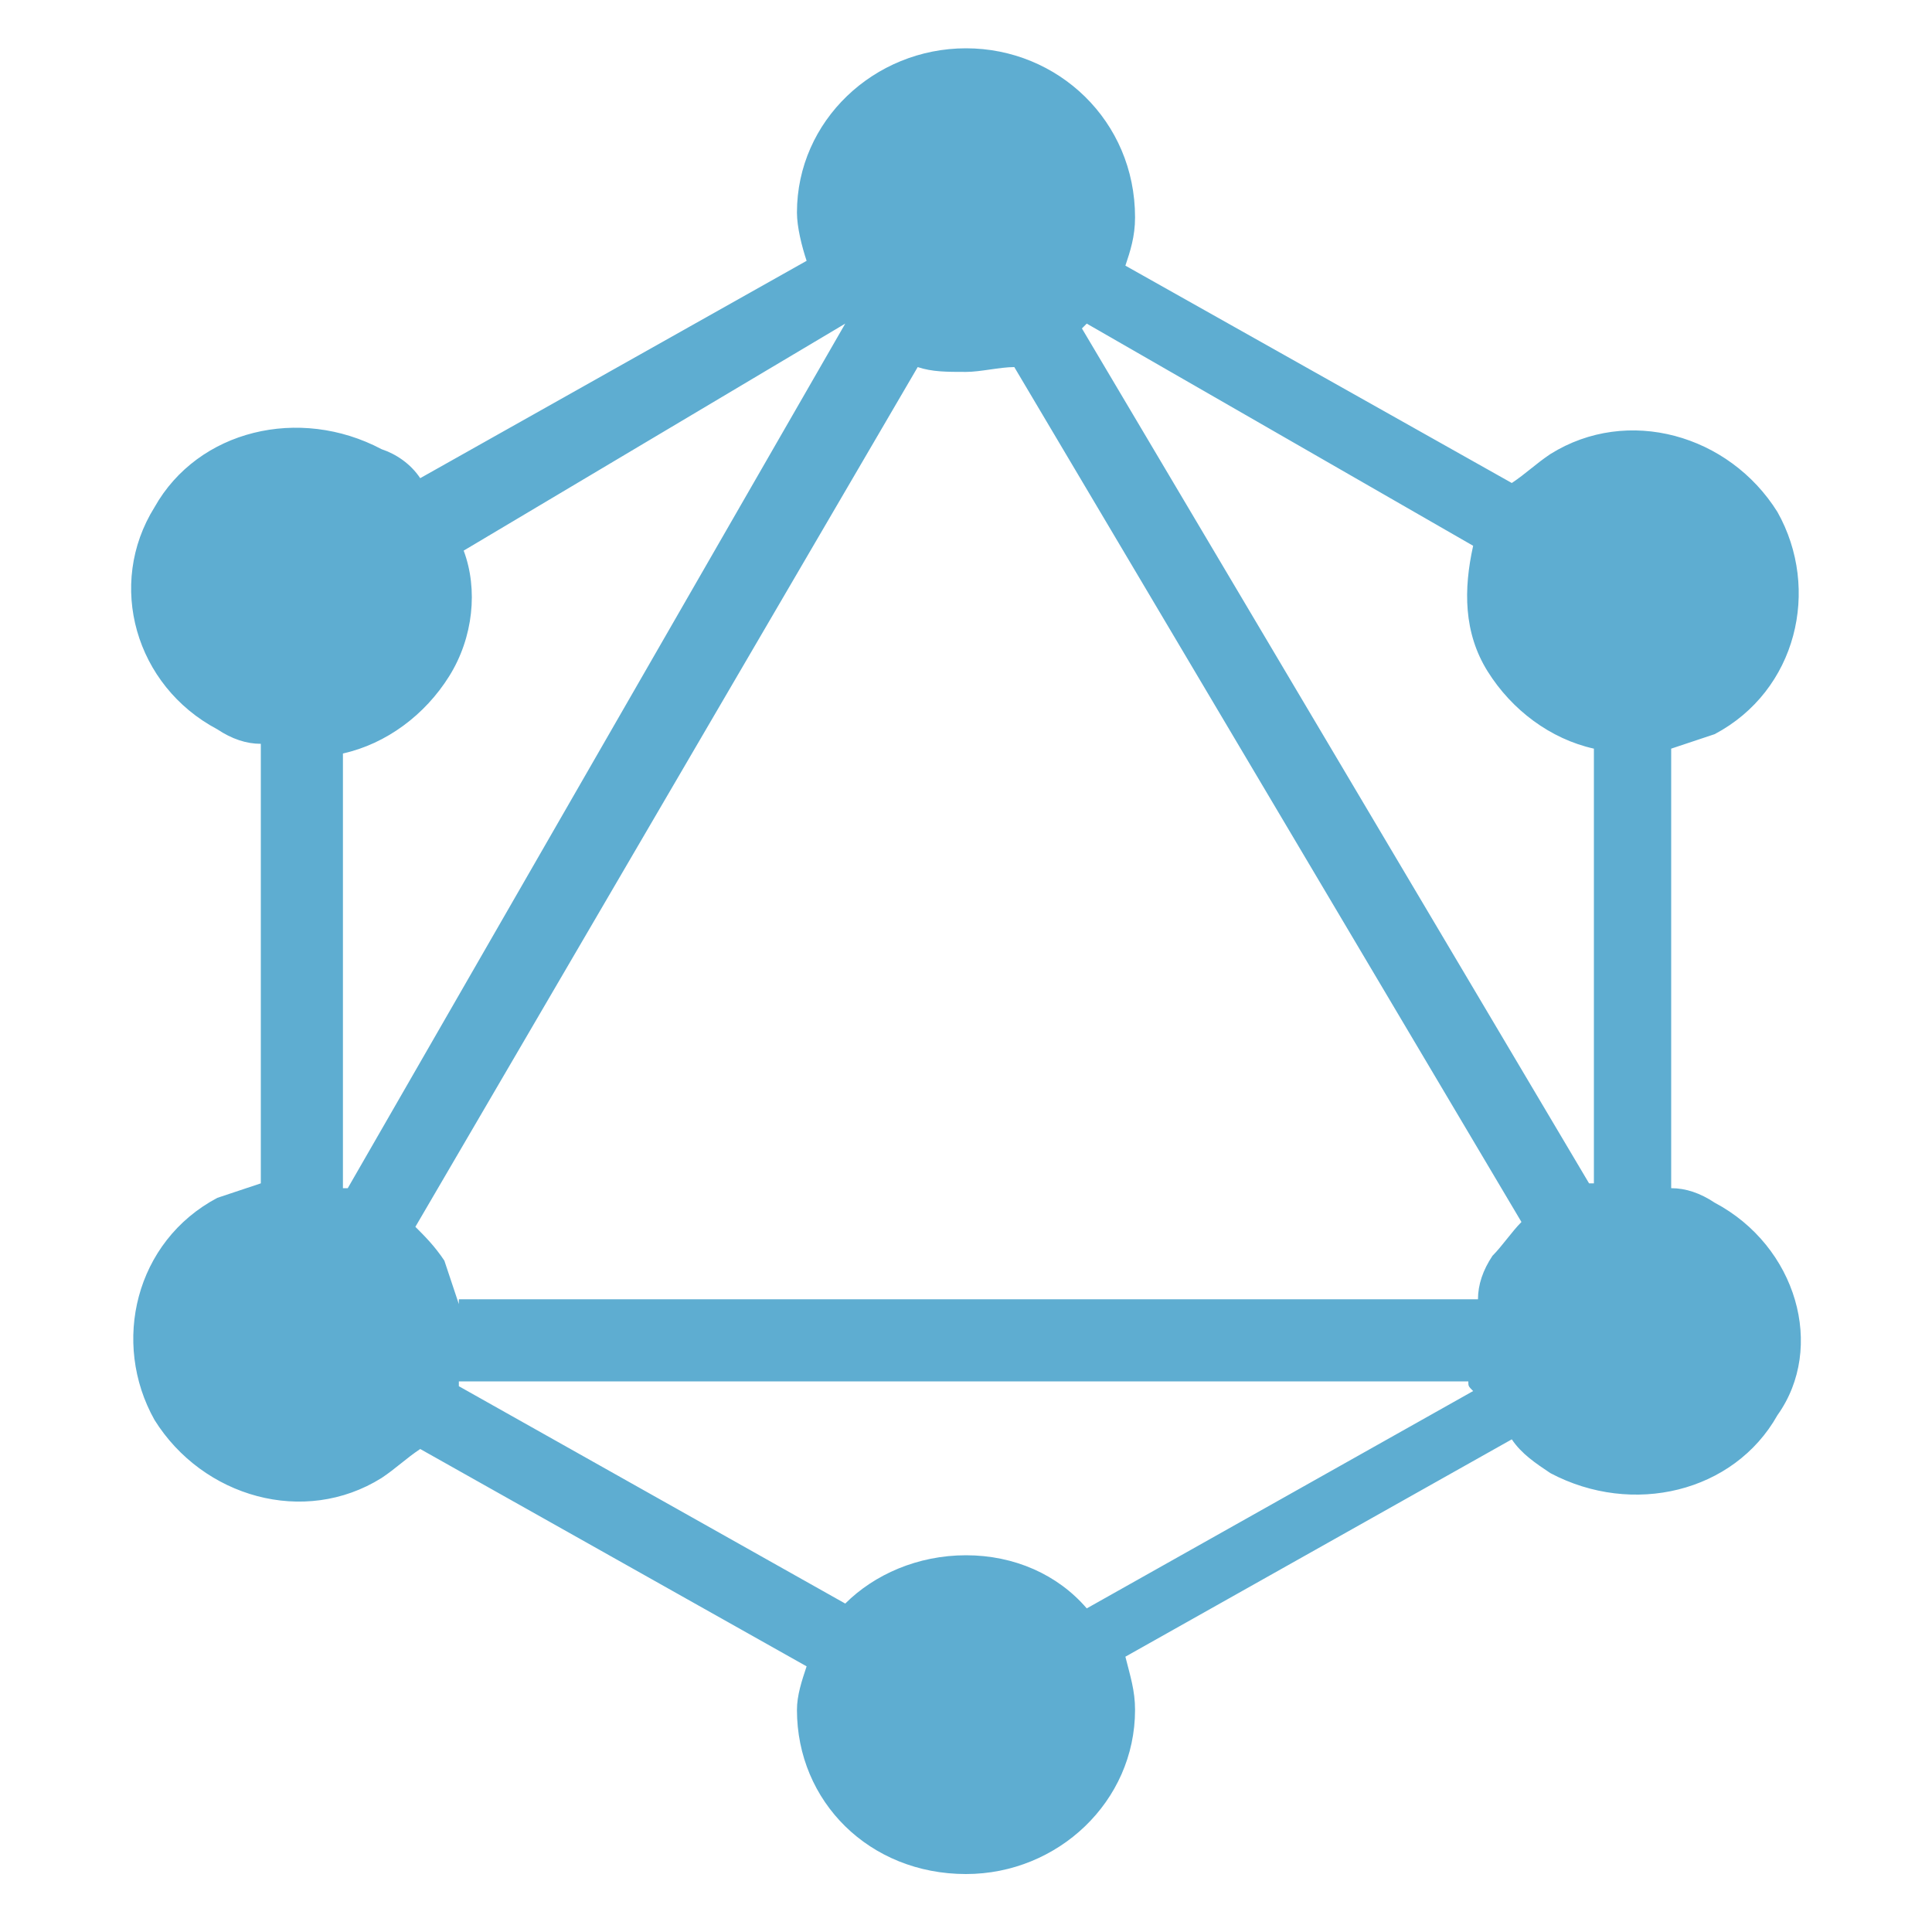 <svg xmlns="http://www.w3.org/2000/svg" width="16" height="16" viewBox="0 0 40 40"><path d="M35.5 24.9q-.45-.3-.9-.3v-9.1l.9-.3c1.7-.9 2.2-3 1.3-4.6-1-1.6-3.1-2.2-4.7-1.2-.3.2-.5.4-.8.6l-8-4.5c.1-.3.2-.6.2-1 0-2-1.6-3.5-3.5-3.5s-3.5 1.5-3.5 3.4c0 .3.1.7.2 1l-8 4.5c-.2-.3-.5-.5-.8-.6-1.7-.9-3.8-.4-4.7 1.2-1 1.6-.4 3.7 1.3 4.6q.45.3.9.3v9.1l-.9.3c-1.7.9-2.2 3-1.3 4.6 1 1.6 3.1 2.2 4.7 1.2.3-.2.5-.4.8-.6l8 4.5c-.1.3-.2.6-.2.9 0 1.9 1.5 3.4 3.5 3.4 1.9 0 3.5-1.5 3.5-3.4 0-.4-.1-.7-.2-1.1l8-4.5c.2.3.5.5.8.7 1.7.9 3.8.4 4.7-1.2 1-1.4.4-3.5-1.3-4.4M9.5 27l-.3-.9c-.2-.3-.4-.5-.6-.7L19 7.6c.3.1.6.1 1 .1.3 0 .7-.1 1-.1l10.5 17.7c-.2.2-.4.5-.6.7q-.3.45-.3.9H9.5zm21-15.7c-.2.9-.2 1.8.3 2.6s1.3 1.4 2.2 1.6v9h-.1L22.4 6.8l.1-.1zm-13-4.6c0 .1.1.1 0 0L7.2 24.6h-.1v-9c.9-.2 1.7-.8 2.2-1.6s.6-1.8.3-2.6zm5 26.6c-.6-.7-1.5-1.1-2.5-1.1s-1.9.4-2.5 1l-8-4.5v-.1h20.9c0 .1 0 .1.1.2z" fill="#5EADD1"/></svg>
